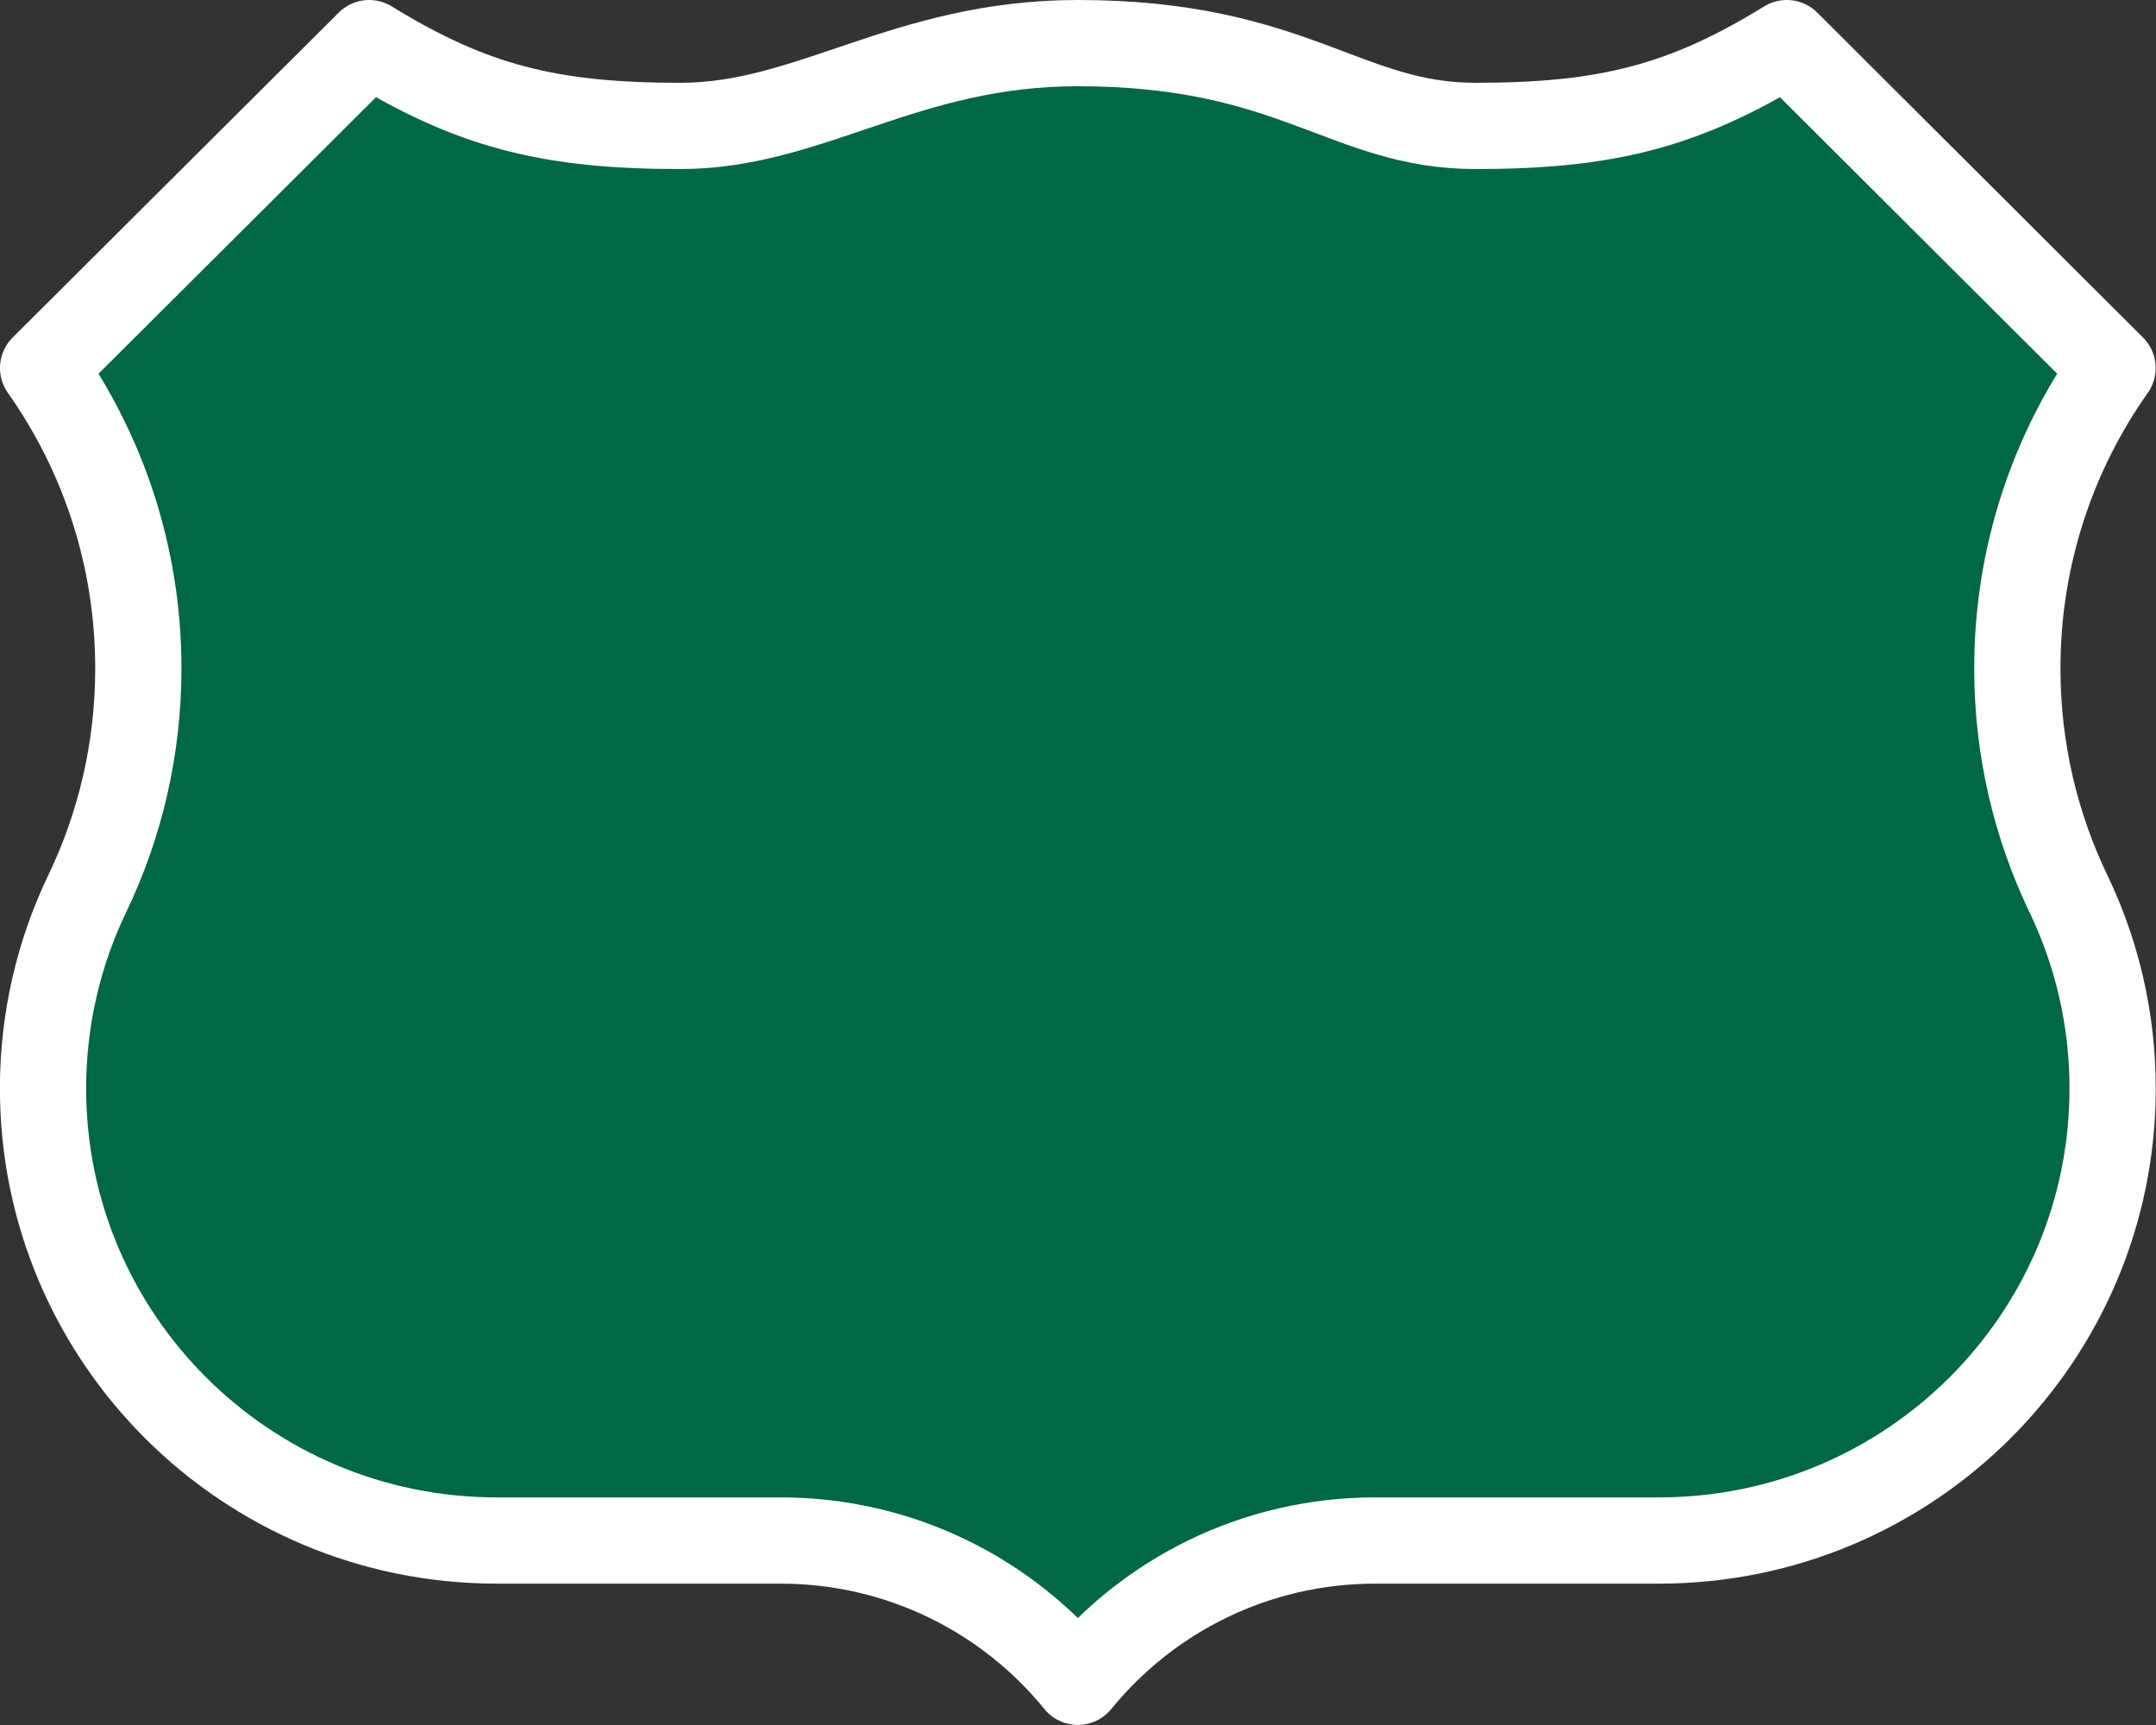 <svg width="25" height="20" xmlns="http://www.w3.org/2000/svg">
 <rect width="100%" height="100%" fill="#333333" stroke="none"/>
 <path d="M 7.89,1.46 C 6.383,1.46 5.475,1.236 4.281,0.5 L 0.5,4.267 c 0.696,0.985 1.104,2.187 1.104,3.483 0,0.936 -0.213,1.822 -0.593,2.613 -0.328,0.684 -0.512,1.449 -0.512,2.257 0,2.895 2.355,5.241 5.26,5.241 h 3.291 c 1.392,0 2.635,0.639 3.448,1.638 0.814,-0.999 2.056,-1.638 3.448,-1.638 h 3.291 c 2.905,0 5.26,-2.347 5.26,-5.241 0,-0.808 -0.184,-1.574 -0.512,-2.257 -0.38,-0.791 -0.593,-1.677 -0.593,-2.613 0,-1.296 0.408,-2.498 1.104,-3.483 L 20.719,0.5 C 19.525,1.236 18.617,1.46 17.11,1.46 15.603,1.46 15,0.5 12.5,0.5 10.5,0.499 9.397,1.46 7.89,1.46 Z" fill="#fff" fill-rule="evenodd" stroke="#000" stroke-width="1.159" style="fill:#006747;stroke:#fff;stroke-width:1;stroke-linejoin:round;stroke-miterlimit:4;stroke-dasharray:none;stroke-opacity:1"/>
</svg>
